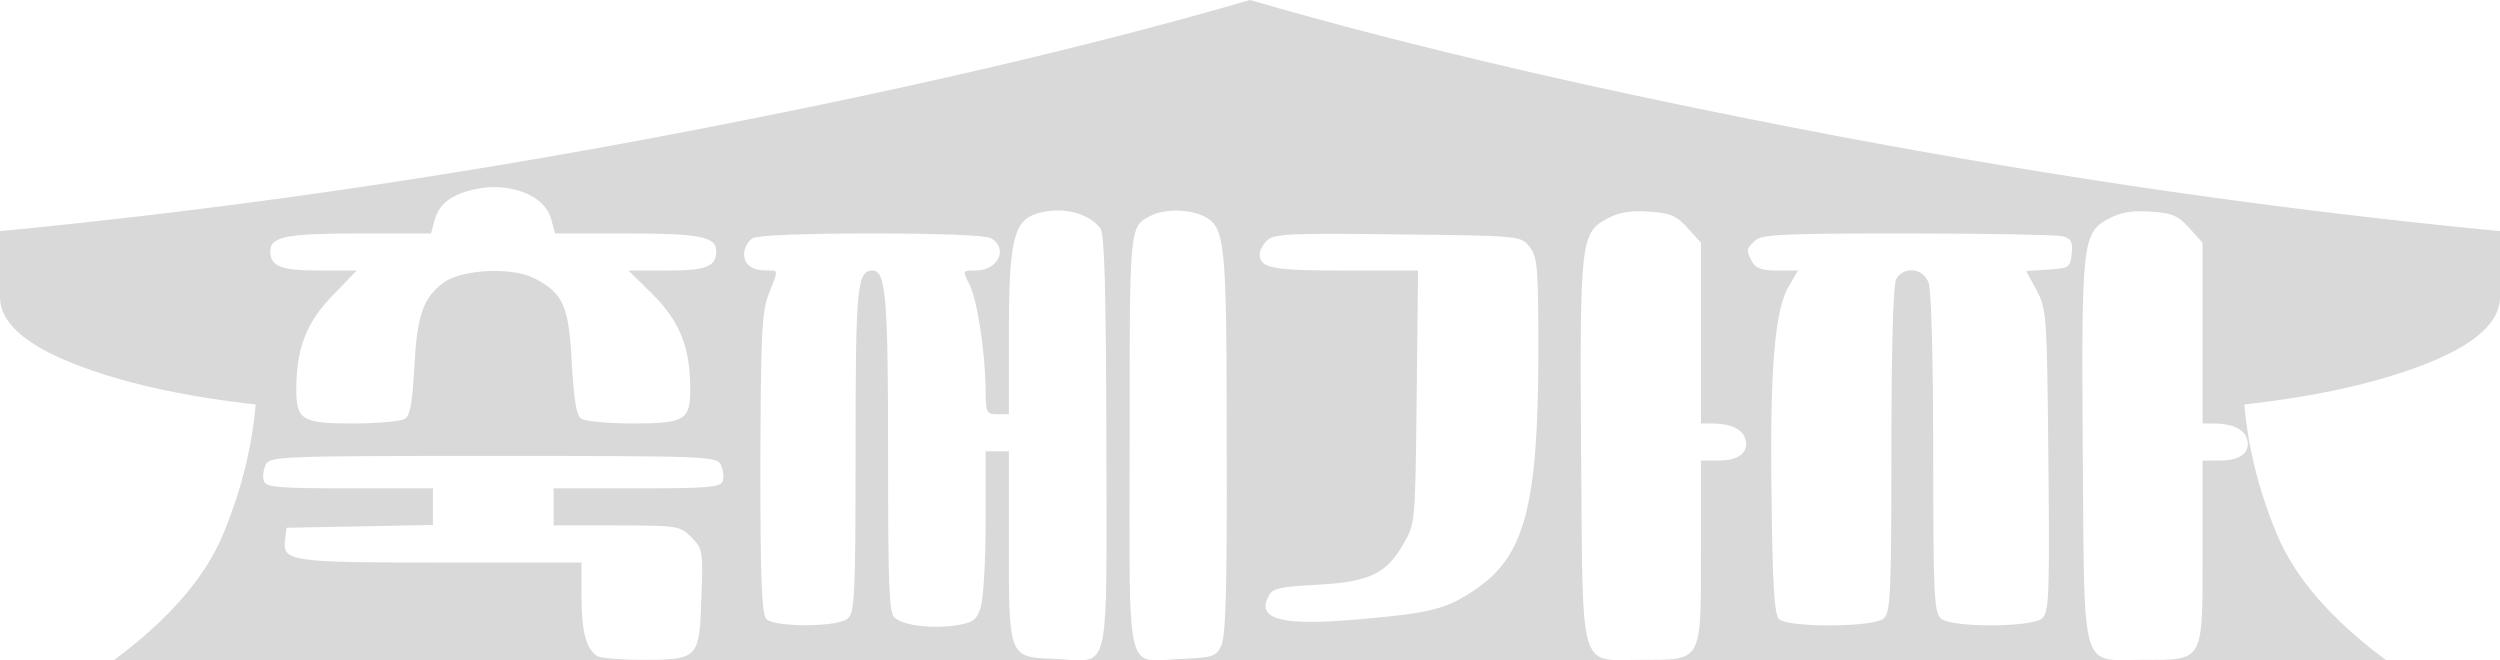<svg width="106" height="28" viewBox="0 0 106 28" fill="none" xmlns="http://www.w3.org/2000/svg">
<path d="M53 0C59.906 2.007 68.157 3.92 77.753 5.74C87.35 7.56 96.765 8.913 106 9.8V12.6C106 13.65 104.976 14.583 102.929 15.4C100.881 16.217 98.291 16.8 95.159 17.15C95.32 18.993 95.781 20.831 96.544 22.662C97.307 24.494 98.853 26.273 101.182 28H48.999C49.286 28.003 49.648 27.956 50.102 27.938C51.402 27.879 51.559 27.839 51.776 27.387C51.973 27.014 52.032 24.95 52.012 18.839C52.012 10.213 51.953 9.623 51.047 9.171C50.437 8.857 49.314 8.857 48.782 9.151C47.876 9.623 47.896 9.525 47.896 18.78C47.896 27.035 47.753 27.986 48.999 28H45.809C47.054 27.986 46.911 27.035 46.911 18.78C46.892 12.18 46.833 9.919 46.656 9.682C46.104 8.955 44.824 8.719 43.8 9.112C42.973 9.466 42.776 10.37 42.776 14.123V17.562H42.283C41.83 17.562 41.791 17.503 41.791 16.52C41.771 14.909 41.436 12.708 41.102 12.06C40.806 11.47 40.806 11.471 41.358 11.471C42.323 11.471 42.775 10.527 42.007 10.095C41.77 9.977 39.801 9.898 36.965 9.898C34.13 9.898 32.161 9.977 31.924 10.095C31.727 10.213 31.55 10.508 31.55 10.763C31.55 11.235 31.885 11.471 32.554 11.471C33.007 11.471 33.007 11.412 32.593 12.473C32.298 13.22 32.259 14.183 32.239 19.665C32.239 24.597 32.298 26.051 32.495 26.248C32.85 26.601 35.508 26.601 35.942 26.228C36.237 25.992 36.276 25.245 36.276 19.095C36.276 12.217 36.336 11.471 36.986 11.471C37.557 11.471 37.655 12.512 37.655 19.213C37.655 24.794 37.694 26.012 37.931 26.189C38.325 26.523 39.467 26.66 40.491 26.523C41.239 26.405 41.397 26.306 41.574 25.776C41.692 25.441 41.791 23.811 41.791 22.16V19.134H42.776V23.006C42.776 27.898 42.756 27.859 44.706 27.938C45.16 27.956 45.521 28.003 45.809 28H4.818C7.147 26.273 8.693 24.494 9.456 22.662C10.219 20.831 10.68 18.993 10.841 17.15C7.709 16.8 5.119 16.217 3.071 15.4C1.024 14.583 0 13.65 0 12.6V9.8C9.235 8.913 18.65 7.56 28.247 5.74C37.843 3.92 46.094 2.007 53 0ZM69.934 8.975C69.166 8.916 68.674 8.994 68.181 9.25C67.019 9.859 66.98 10.154 67.039 19.154C67.118 28.704 66.901 27.977 69.599 27.977C72.199 27.977 72.12 28.114 72.12 23.359V19.527H72.889C73.735 19.527 74.188 19.154 73.991 18.584C73.873 18.191 73.361 17.955 72.573 17.955H72.12V10.291L71.569 9.682C71.096 9.152 70.84 9.034 69.934 8.975ZM91.204 8.975C90.436 8.916 89.944 8.994 89.452 9.25C88.29 9.859 88.25 10.154 88.309 19.154C88.388 28.704 88.171 27.977 90.87 27.977C93.469 27.977 93.39 28.114 93.39 23.359V19.527H94.158C95.005 19.527 95.458 19.154 95.261 18.584C95.143 18.191 94.631 17.955 93.843 17.955H93.39V10.291L92.839 9.682C92.366 9.152 92.11 9.034 91.204 8.975ZM20.915 19.331C11.796 19.331 11.461 19.351 11.265 19.704C11.166 19.92 11.127 20.235 11.186 20.392C11.284 20.667 11.816 20.706 14.829 20.706H18.355V22.259L12.151 22.377L12.092 22.848C11.954 23.811 12.249 23.851 18.689 23.851H24.657V25.344C24.657 26.759 24.854 27.525 25.326 27.82C25.445 27.898 26.311 27.977 27.237 27.977C29.62 27.977 29.659 27.918 29.738 25.344C29.817 23.359 29.797 23.261 29.305 22.77C28.832 22.298 28.733 22.278 26.134 22.278H23.475V20.706H27C30.013 20.706 30.545 20.667 30.644 20.392C30.703 20.235 30.663 19.92 30.565 19.704C30.368 19.351 30.033 19.331 20.915 19.331ZM80.845 9.898C75.528 9.898 74.661 9.938 74.405 10.213C74.031 10.566 74.031 10.606 74.287 11.097C74.444 11.372 74.7 11.471 75.37 11.471H76.237L75.843 12.139C75.252 13.141 75.035 15.637 75.114 21.08C75.153 24.773 75.232 26.05 75.429 26.248C75.803 26.621 79.426 26.601 79.86 26.228C80.156 25.992 80.195 25.246 80.195 19.095C80.195 14.733 80.274 12.1 80.392 11.844C80.707 11.274 81.534 11.353 81.77 11.982C81.889 12.277 81.968 15.323 81.968 19.213C81.968 25.244 82.007 25.992 82.302 26.228C82.755 26.621 86.123 26.601 86.576 26.228C86.872 25.972 86.911 25.382 86.852 19.547C86.793 13.338 86.773 13.121 86.359 12.316L85.907 11.49L86.852 11.431C87.738 11.372 87.778 11.333 87.837 10.763C87.896 10.252 87.817 10.115 87.443 10.016C87.186 9.957 84.232 9.898 80.845 9.898ZM59.26 9.938C54.671 9.879 54.001 9.918 53.725 10.193C53.548 10.37 53.41 10.625 53.41 10.763C53.41 11.372 53.903 11.471 57.015 11.471H60.126L60.067 16.815C60.008 22.121 60.008 22.2 59.516 23.045C58.787 24.322 58.078 24.675 55.853 24.793C54.317 24.872 53.942 24.951 53.804 25.245C53.233 26.267 54.317 26.562 57.744 26.248C60.678 25.992 61.367 25.816 62.588 24.971C64.637 23.575 65.207 21.453 65.227 15.086C65.227 11.274 65.188 10.881 64.853 10.468C64.479 9.997 64.478 9.997 59.26 9.938ZM20.915 7.933C20.422 7.933 19.713 8.09 19.339 8.287C18.867 8.503 18.591 8.818 18.453 9.25L18.276 9.898H15.243C12.151 9.898 11.461 10.036 11.461 10.645C11.461 11.293 11.895 11.471 13.529 11.471H15.125L14.12 12.512C13.018 13.632 12.584 14.732 12.564 16.383C12.545 17.817 12.761 17.955 14.987 17.955C16.03 17.955 17.015 17.857 17.173 17.759C17.389 17.621 17.488 17.051 17.567 15.558C17.685 13.357 17.941 12.63 18.808 11.982C19.576 11.412 21.742 11.313 22.668 11.805C23.889 12.434 24.125 12.984 24.243 15.4C24.342 17.031 24.44 17.621 24.657 17.759C24.814 17.857 25.799 17.955 26.843 17.955C29.068 17.955 29.285 17.817 29.265 16.383C29.245 14.693 28.812 13.632 27.689 12.492L26.646 11.471H28.281C29.935 11.471 30.368 11.313 30.368 10.645C30.368 10.036 29.678 9.898 26.567 9.898H23.534L23.357 9.25C23.12 8.464 22.155 7.933 20.915 7.933Z" fill="#D9D9D9"/>
</svg>
